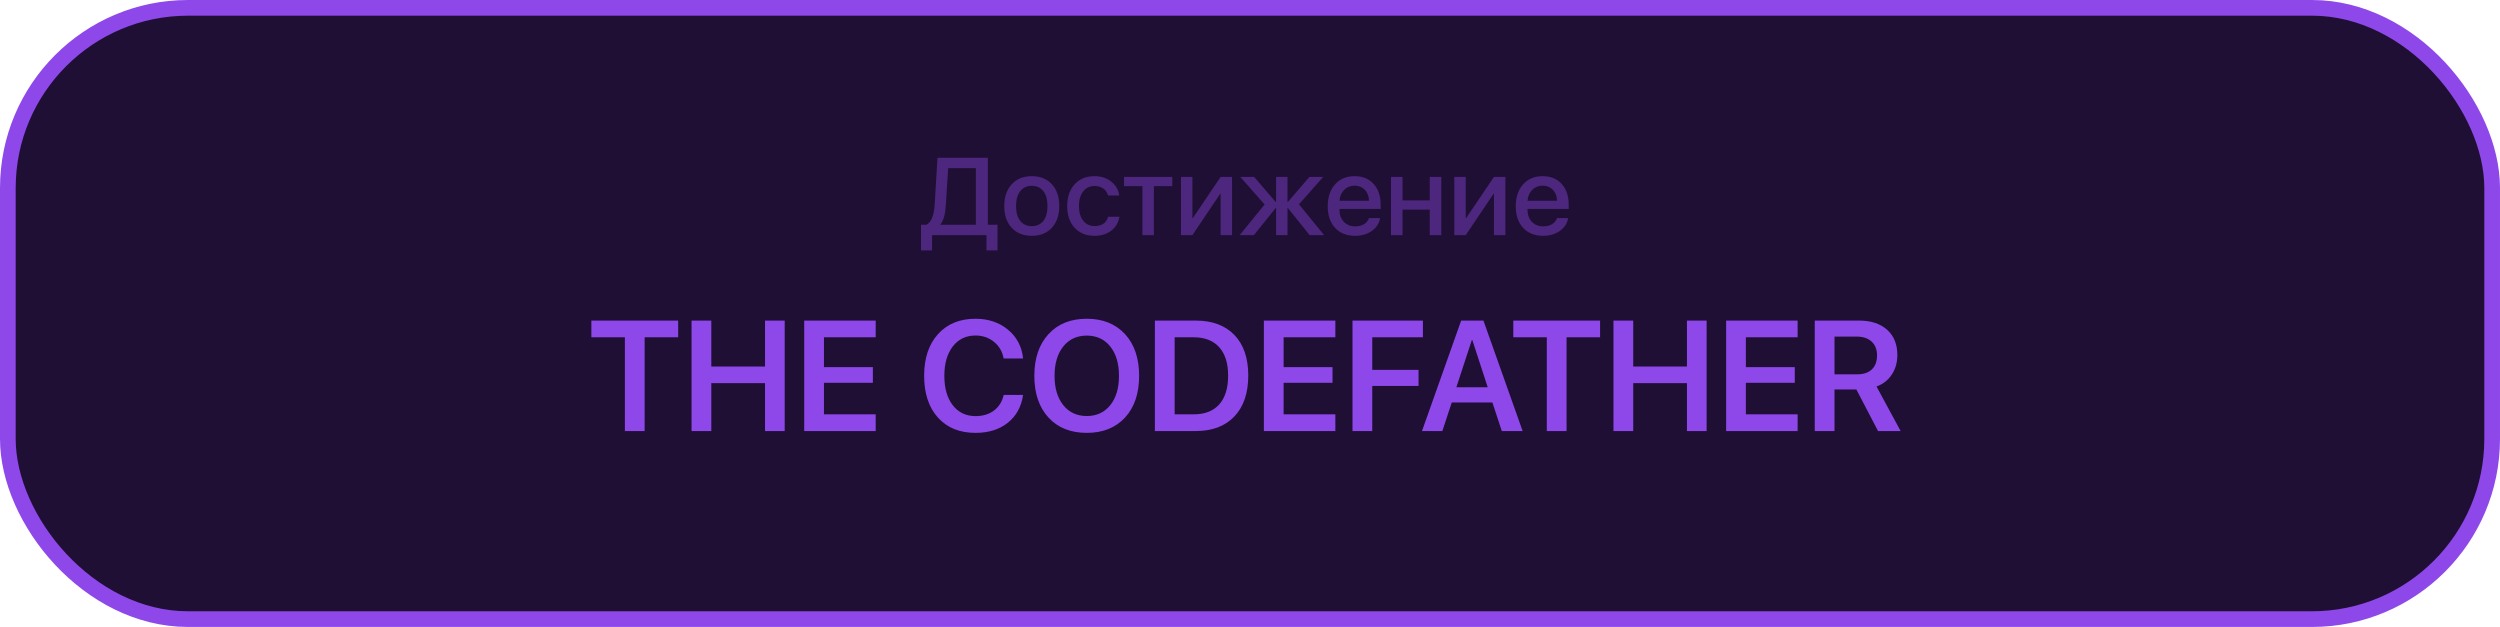 <svg width="319" height="80" viewBox="0 0 319 80" fill="none" xmlns="http://www.w3.org/2000/svg">
<rect x="1" y="1" width="317" height="78" rx="23" fill="#200F35"/>
<path d="M79.736 55V43.037H75.459V40.908H86.533V43.037H82.256V55H79.736ZM97.617 55V48.887H90.762V55H88.242V40.908H90.762V46.768H97.617V40.908H100.127V55H97.617ZM111.738 55H102.617V40.908H111.738V43.037H105.137V46.846H111.377V48.848H105.137V52.871H111.738V55ZM124.473 55.234C122.454 55.234 120.859 54.587 119.688 53.291C118.509 51.982 117.92 50.202 117.92 47.949C117.92 45.71 118.512 43.935 119.697 42.627C120.876 41.325 122.467 40.674 124.473 40.674C126.113 40.674 127.497 41.139 128.623 42.07C129.749 43.008 130.391 44.232 130.547 45.742H128.066C127.904 44.857 127.49 44.147 126.826 43.613C126.169 43.079 125.384 42.812 124.473 42.812C123.262 42.812 122.298 43.275 121.582 44.199C120.859 45.13 120.498 46.38 120.498 47.949C120.498 49.531 120.856 50.785 121.572 51.709C122.288 52.633 123.258 53.096 124.482 53.096C125.413 53.096 126.198 52.858 126.836 52.383C127.467 51.901 127.881 51.237 128.076 50.391H130.547C130.326 51.901 129.674 53.086 128.594 53.945C127.513 54.805 126.139 55.234 124.473 55.234ZM138.672 40.674C140.723 40.674 142.35 41.328 143.555 42.637C144.753 43.945 145.352 45.719 145.352 47.959C145.352 50.199 144.753 51.973 143.555 53.281C142.35 54.583 140.723 55.234 138.672 55.234C136.615 55.234 134.987 54.583 133.789 53.281C132.585 51.973 131.982 50.199 131.982 47.959C131.982 45.719 132.585 43.945 133.789 42.637C134.987 41.328 136.615 40.674 138.672 40.674ZM138.672 42.822C137.415 42.822 136.416 43.285 135.674 44.209C134.932 45.133 134.561 46.383 134.561 47.959C134.561 49.528 134.932 50.775 135.674 51.699C136.416 52.624 137.415 53.086 138.672 53.086C139.928 53.086 140.928 52.624 141.67 51.699C142.412 50.775 142.783 49.528 142.783 47.959C142.783 46.39 142.412 45.14 141.67 44.209C140.928 43.285 139.928 42.822 138.672 42.822ZM152.578 40.908C154.688 40.908 156.331 41.52 157.51 42.744C158.688 43.968 159.277 45.693 159.277 47.92C159.277 50.153 158.688 51.891 157.51 53.135C156.331 54.378 154.688 55 152.578 55H147.363V40.908H152.578ZM149.883 52.871H152.314C153.734 52.871 154.821 52.448 155.576 51.602C156.331 50.755 156.709 49.531 156.709 47.93C156.709 46.354 156.328 45.143 155.566 44.297C154.805 43.457 153.721 43.037 152.314 43.037H149.883V52.871ZM170.391 55H161.27V40.908H170.391V43.037H163.789V46.846H170.029V48.848H163.789V52.871H170.391V55ZM172.578 55V40.908H181.562V43.037H175.098V47.197H181.006V49.248H175.098V55H172.578ZM190.43 51.357H185.244L184.043 55H181.445L186.445 40.908H189.287L194.287 55H191.631L190.43 51.357ZM185.83 49.414H189.834L187.871 43.398H187.803L185.83 49.414ZM197.373 55V43.037H193.096V40.908H204.17V43.037H199.893V55H197.373ZM215.254 55V48.887H208.398V55H205.879V40.908H208.398V46.768H215.254V40.908H217.764V55H215.254ZM229.375 55H220.254V40.908H229.375V43.037H222.773V46.846H229.014V48.848H222.773V52.871H229.375V55ZM234.082 47.764H236.992C237.793 47.764 238.415 47.552 238.857 47.129C239.294 46.706 239.512 46.113 239.512 45.352C239.512 44.609 239.284 44.023 238.828 43.594C238.366 43.164 237.734 42.949 236.934 42.949H234.082V47.764ZM234.082 55H231.562V40.908H237.227C238.743 40.908 239.938 41.302 240.811 42.09C241.67 42.871 242.1 43.939 242.1 45.293C242.1 46.237 241.868 47.064 241.406 47.773C240.931 48.503 240.277 49.017 239.443 49.316L242.52 55H239.639L236.875 49.697H234.082V55Z" fill="#8E48EA"/>
<path d="M120.685 26.186C120.612 27.361 120.386 28.172 120.008 28.619V28.674H124.52V21.455H120.985L120.685 26.186ZM118.928 31.948H117.52V28.674H118.237C118.843 28.323 119.185 27.471 119.263 26.117L119.625 20.136H126.051V28.674H127.281V31.948H125.88V30H118.928V31.948ZM131.656 30.089C130.581 30.089 129.726 29.747 129.093 29.064C128.459 28.38 128.143 27.455 128.143 26.288C128.143 25.126 128.462 24.201 129.1 23.513C129.733 22.825 130.585 22.48 131.656 22.48C132.727 22.48 133.579 22.822 134.213 23.506C134.846 24.194 135.163 25.121 135.163 26.288C135.163 27.455 134.846 28.38 134.213 29.064C133.584 29.747 132.732 30.089 131.656 30.089ZM131.656 28.858C132.285 28.858 132.777 28.633 133.133 28.182C133.484 27.73 133.659 27.099 133.659 26.288C133.659 25.477 133.484 24.846 133.133 24.395C132.777 23.939 132.285 23.711 131.656 23.711C131.027 23.711 130.535 23.939 130.18 24.395C129.824 24.85 129.646 25.481 129.646 26.288C129.646 27.095 129.824 27.726 130.18 28.182C130.535 28.633 131.027 28.858 131.656 28.858ZM141.391 24.941C141.295 24.577 141.101 24.287 140.81 24.073C140.5 23.845 140.117 23.731 139.661 23.731C139.06 23.731 138.579 23.962 138.219 24.422C137.854 24.891 137.672 25.513 137.672 26.288C137.672 27.081 137.856 27.708 138.226 28.168C138.586 28.619 139.066 28.845 139.668 28.845C140.598 28.845 141.176 28.448 141.404 27.655H142.833C142.719 28.389 142.377 28.977 141.808 29.419C141.233 29.866 140.518 30.089 139.661 30.089C138.604 30.089 137.761 29.749 137.132 29.07C136.494 28.387 136.175 27.459 136.175 26.288C136.175 25.135 136.492 24.212 137.125 23.52C137.758 22.827 138.599 22.48 139.647 22.48C140.522 22.48 141.252 22.722 141.835 23.205C142.386 23.656 142.715 24.235 142.819 24.941H141.391ZM149.58 23.752H147.235V30H145.772V23.752H143.428V22.576H149.58V23.752ZM150.694 30V22.576H152.15V27.826H152.205L155.753 22.576H157.209V30H155.753V24.73H155.698L152.15 30H150.694ZM168.953 30H167.114L164.339 26.548H164.284V30H162.828V26.548H162.773L159.998 30H158.187L161.365 26.09L158.262 22.576H160.032L162.773 25.769H162.828V22.576H164.284V25.769H164.339L167.08 22.576H168.837L165.747 26.069L168.953 30ZM172.843 23.69C172.31 23.69 171.868 23.868 171.517 24.224C171.161 24.579 170.963 25.042 170.922 25.611H174.688C174.67 25.033 174.493 24.568 174.155 24.217C173.818 23.866 173.381 23.69 172.843 23.69ZM176.097 27.826C175.992 28.491 175.643 29.036 175.051 29.46C174.458 29.879 173.745 30.089 172.911 30.089C171.836 30.089 170.983 29.749 170.354 29.07C169.73 28.396 169.418 27.477 169.418 26.315C169.418 25.153 169.73 24.224 170.354 23.526C170.979 22.829 171.811 22.48 172.85 22.48C173.87 22.48 174.679 22.811 175.276 23.472C175.873 24.128 176.172 25.019 176.172 26.145V26.664H170.915V26.753C170.915 27.395 171.1 27.91 171.469 28.298C171.838 28.69 172.328 28.886 172.938 28.886C173.371 28.886 173.745 28.79 174.06 28.599C174.374 28.407 174.581 28.15 174.682 27.826H176.097ZM182.44 26.746H178.961V30H177.491V22.576H178.961V25.57H182.44V22.576H183.91V30H182.44V26.746ZM185.571 30V22.576H187.027V27.826H187.082L190.63 22.576H192.086V30H190.63V24.73H190.575L187.027 30H185.571ZM196.837 23.69C196.304 23.69 195.862 23.868 195.511 24.224C195.155 24.579 194.957 25.042 194.916 25.611H198.683C198.664 25.033 198.487 24.568 198.149 24.217C197.812 23.866 197.375 23.69 196.837 23.69ZM200.091 27.826C199.986 28.491 199.637 29.036 199.045 29.46C198.452 29.879 197.739 30.089 196.905 30.089C195.83 30.089 194.978 29.749 194.349 29.07C193.724 28.396 193.412 27.477 193.412 26.315C193.412 25.153 193.724 24.224 194.349 23.526C194.973 22.829 195.805 22.48 196.844 22.48C197.865 22.48 198.674 22.811 199.271 23.472C199.868 24.128 200.166 25.019 200.166 26.145V26.664H194.909V26.753C194.909 27.395 195.094 27.91 195.463 28.298C195.832 28.69 196.322 28.886 196.933 28.886C197.366 28.886 197.739 28.79 198.054 28.599C198.368 28.407 198.576 28.15 198.676 27.826H200.091Z" fill="#4C277D"/>
<rect x="1" y="1" width="317" height="78" rx="23" stroke="#8E48EA" stroke-width="2"/>
</svg>
